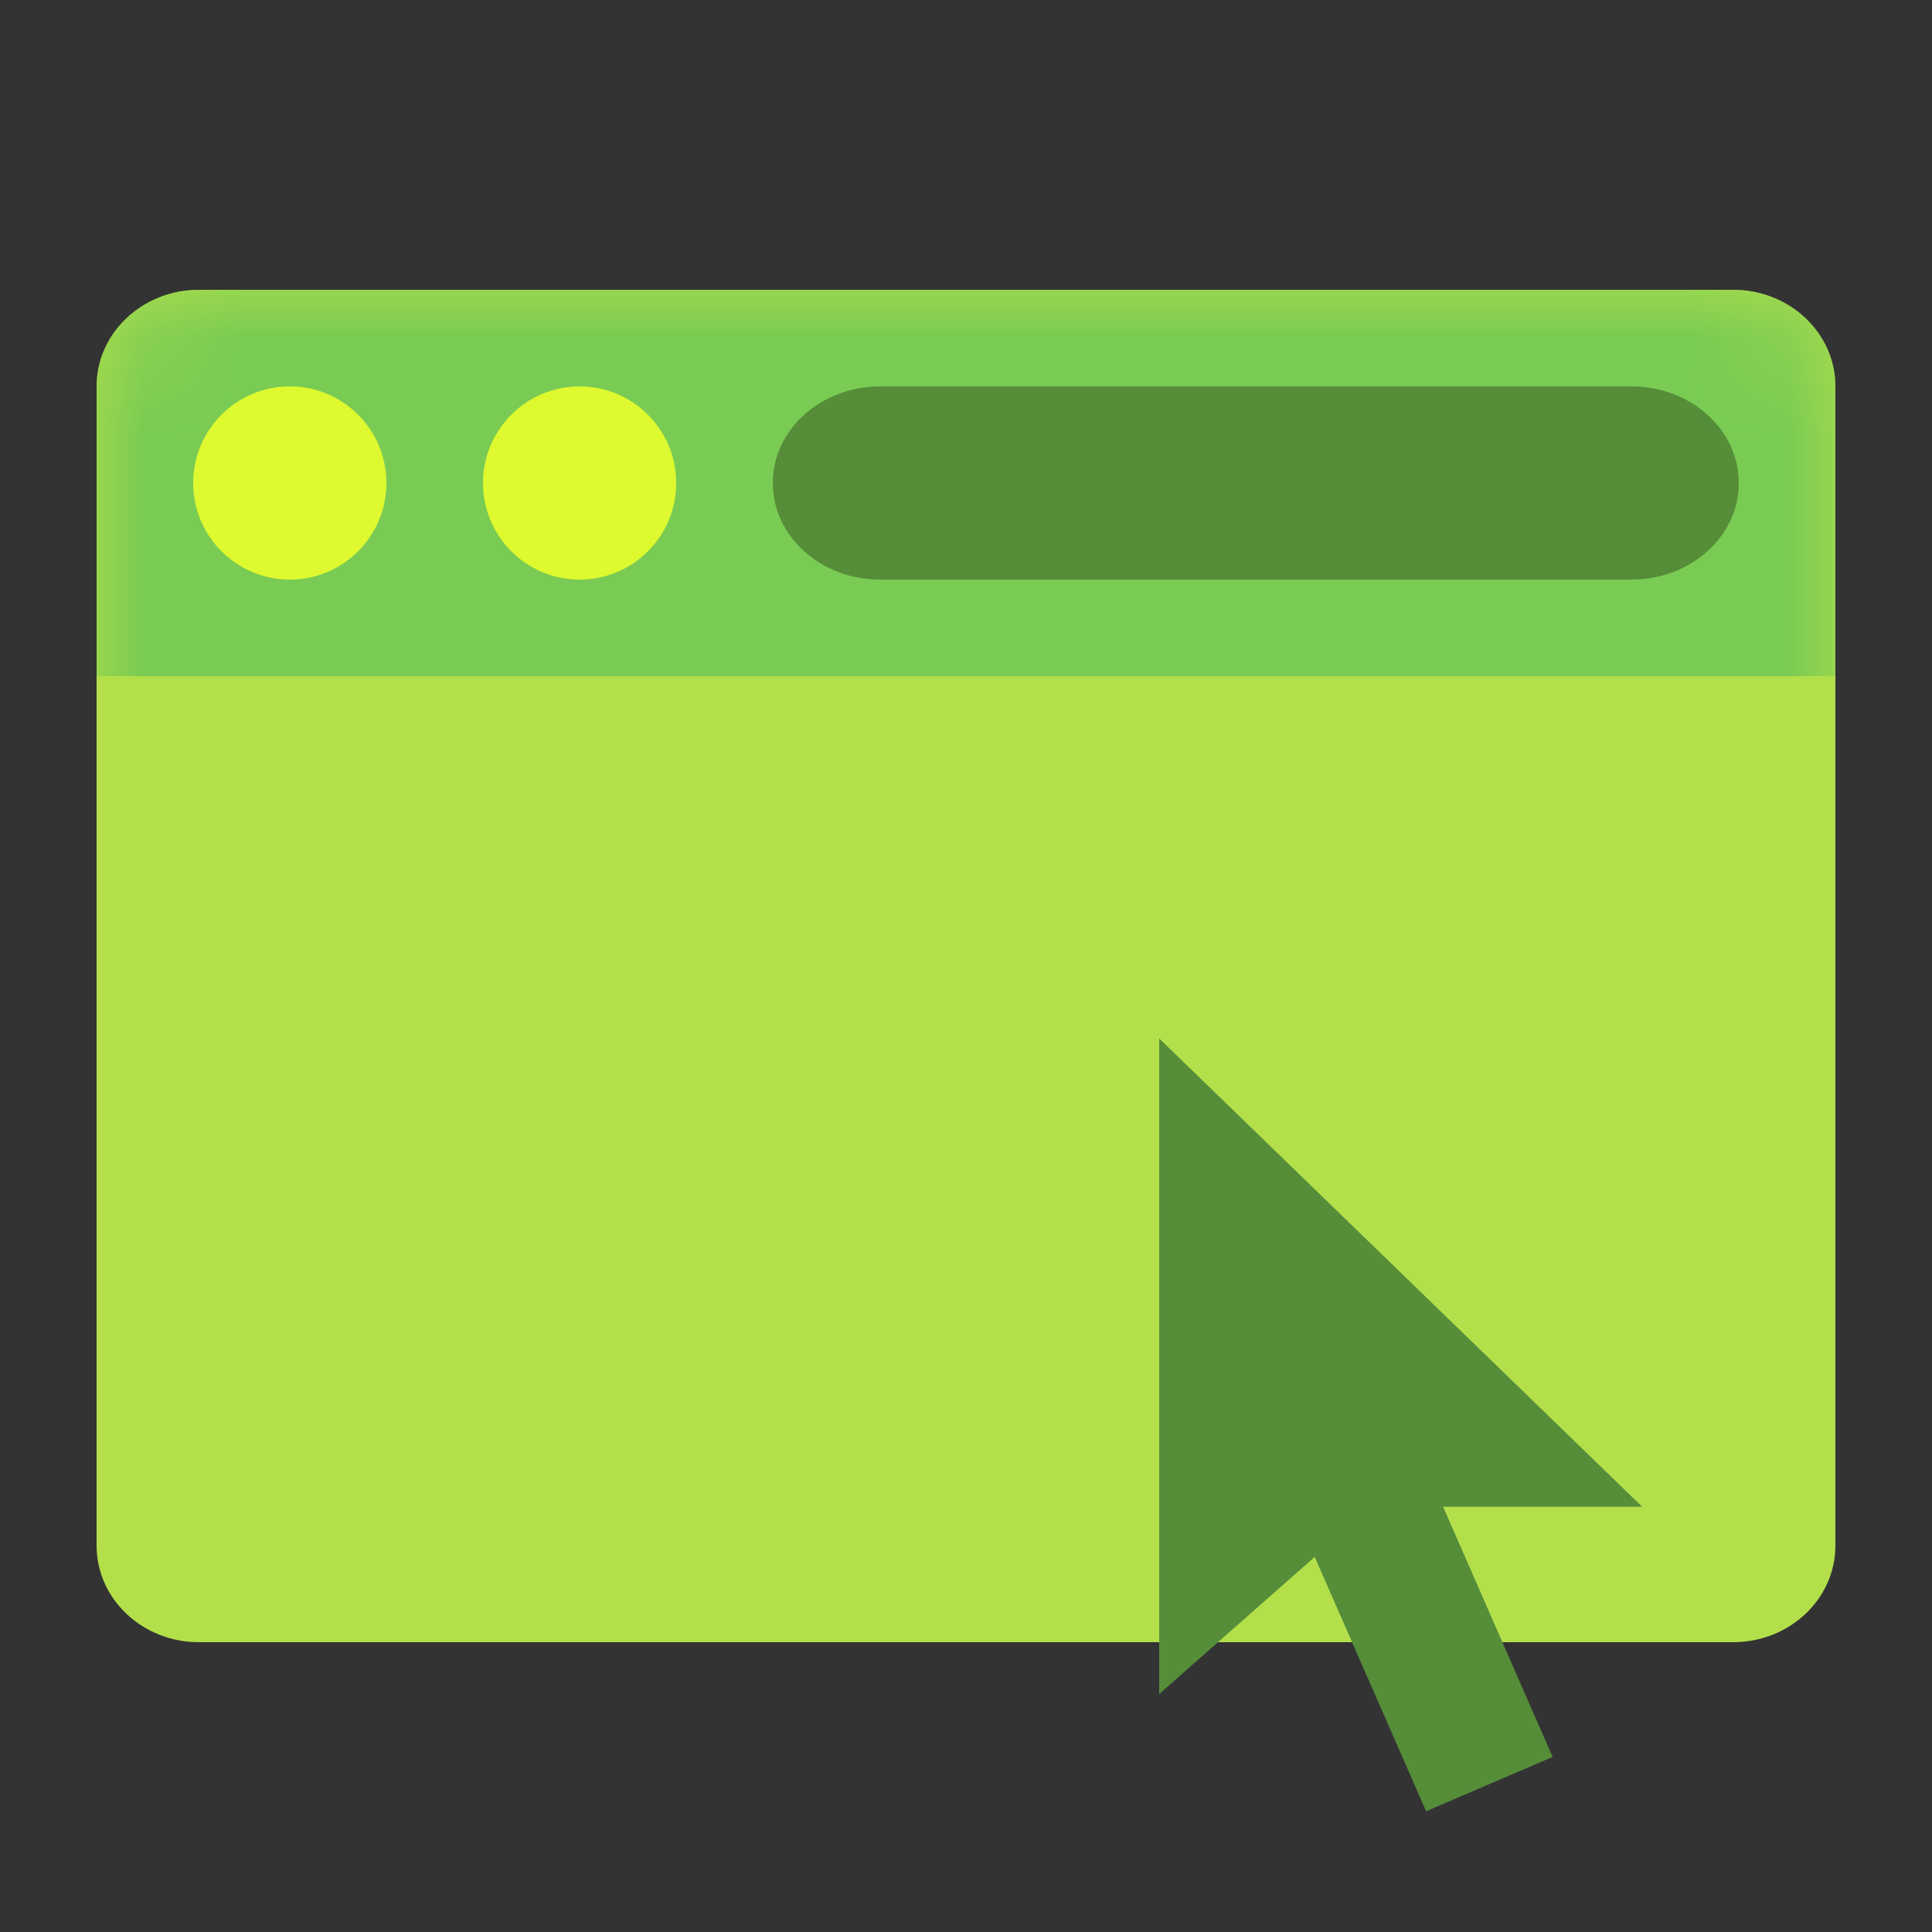 <?xml version="1.0" encoding="UTF-8"?>
<svg width="20px" height="20px" viewBox="0 0 20 20" version="1.1" xmlns="http://www.w3.org/2000/svg" xmlns:xlink="http://www.w3.org/1999/xlink">
    <rect x="0" y="0" width="20" height="20" fill="#333333" stroke="none"/>
    <!-- Generator: Sketch 50.2 (55047) - http://www.bohemiancoding.com/sketch -->
    <title>icon/kintoblock/website/x small</title>
    <desc>Created with Sketch.</desc>
    <defs>
        <path d="M1.059,0 L16.941,0 C17.526,-1.01453063e-16 18,0.448 18,1 L18,13 C18,13.552 17.526,14 16.941,14 L1.059,14 C0.474,14 7.16139266e-17,13.552 0,13 L0,1 C-7.16139266e-17,0.448 0.474,1.01453063e-16 1.059,0 Z" id="path-1"></path>
    </defs>
    <g id="icon/kintoblock/website/x-small" stroke="none" stroke-width="1" fill="none" fill-rule="evenodd">
        <g id="Group" transform="translate(1, 3)">
            <mask id="mask-2" fill="white">
                <use xlink:href="#path-1"></use>
            </mask>
            <use id="Mask" fill="#B3E04A" xlink:href="#path-1"></use>
            <path d="M1.059,0 L16.941,0 C17.526,-1.01453063e-16 18,0.448 18,1 L18,4 L0,4 L0,1 C-7.16139266e-17,0.448 0.474,1.01453063e-16 1.059,0 Z" id="Rectangle-2" fill="#7ACB53" mask="url(#mask-2)"></path>
            <path d="M8.111,1 L15.889,1 C16.503,1 17,1.448 17,2 C17,2.552 16.503,3 15.889,3 L8.111,3 C7.497,3 7,2.552 7,2 C7,1.448 7.497,1 8.111,1 Z" id="Rectangle" fill="#558D39" mask="url(#mask-2)"></path>
            <path d="M2,1 C2.552,1 3,1.448 3,2 C3,2.552 2.552,3 2,3 C1.448,3 1,2.552 1,2 C1,1.448 1.448,1 2,1 Z" id="Rectangle-Copy" fill="#DEF92F" mask="url(#mask-2)"></path>
            <path d="M5,1 C5.552,1 6,1.448 6,2 C6,2.552 5.552,3 5,3 C4.448,3 4,2.552 4,2 C4,1.448 4.448,1 5,1 Z" id="Rectangle-Copy-2" fill="#DEF92F" mask="url(#mask-2)"></path>
            <polygon id="Combined-Shape" fill="#558D39" points="13.939 12.598 15.073 15.188 13.763 15.75 12.61 13.117 11 14.537 11 7.75 16 12.598"></polygon>
        </g>
    </g>
</svg>